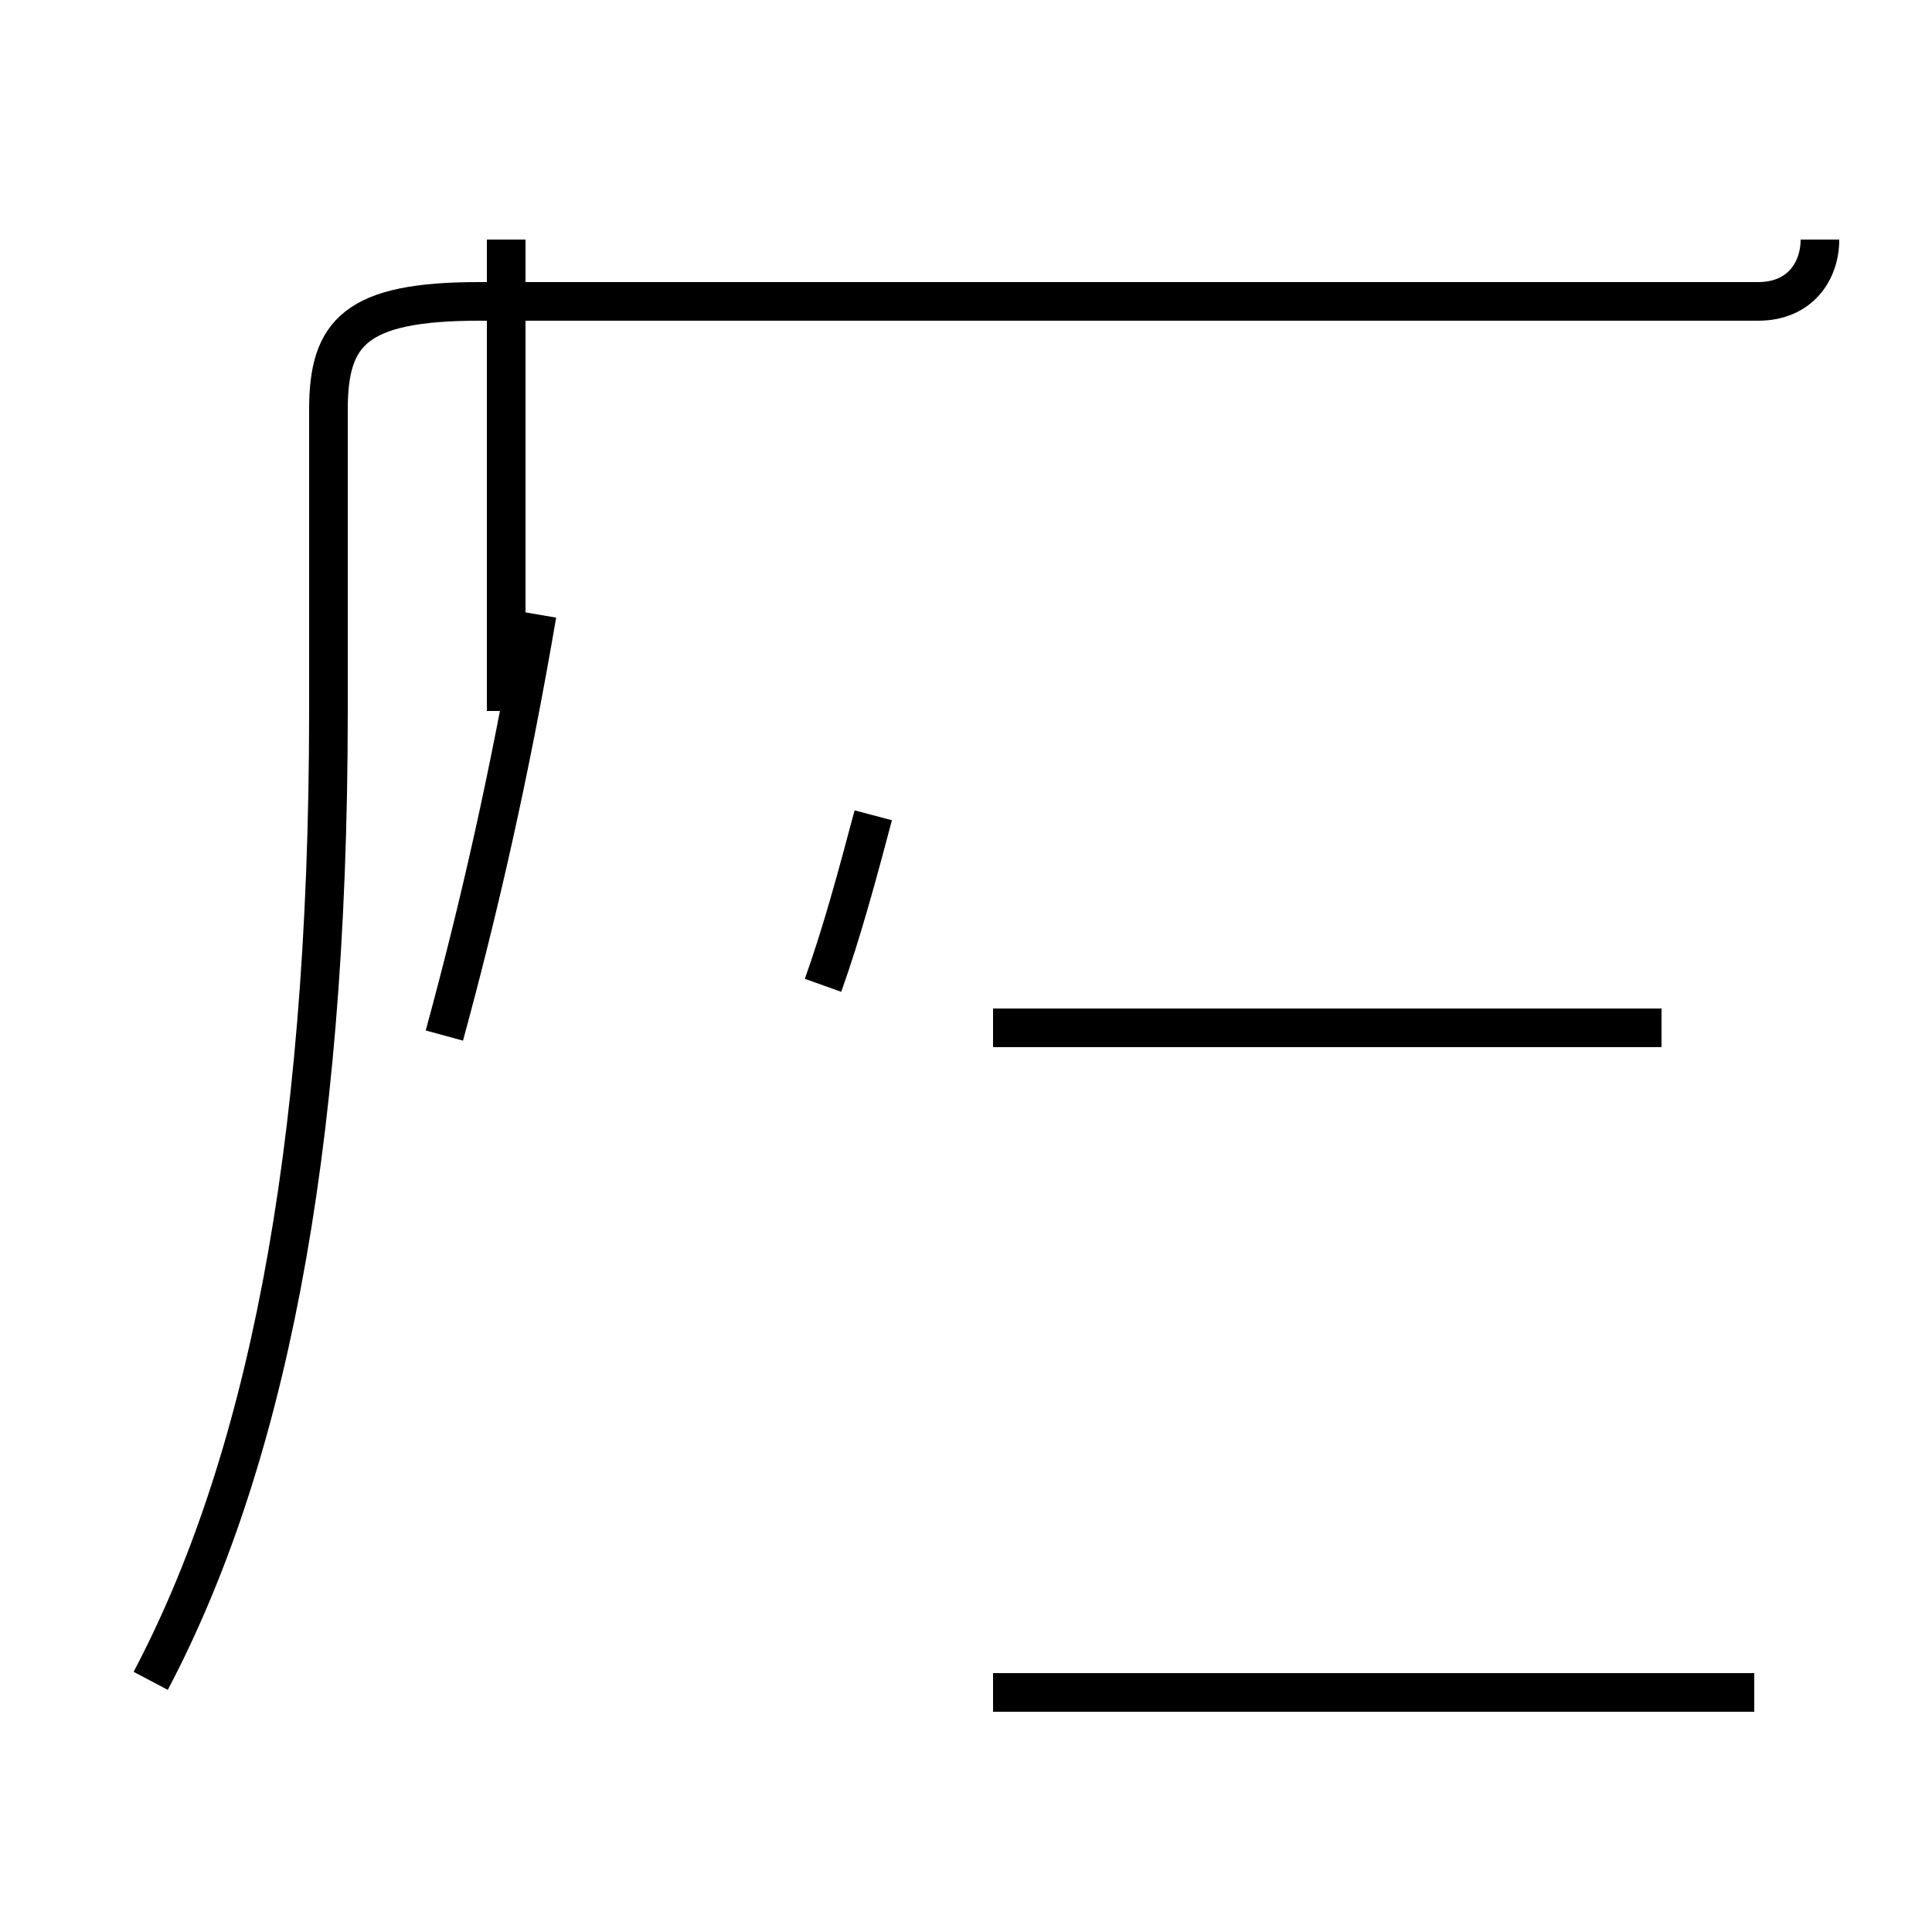 <?xml version='1.0' encoding='utf8'?>
<svg viewBox="0.0 -44.0 50.0 50.0" version="1.1" xmlns="http://www.w3.org/2000/svg">
<rect x="0.0" y="-44.0" width="50.0" height="50.0" fill="#808080" stroke="none"/>
<rect x="-1000" y="-1000" width="2000" height="2000" stroke="white" fill="white"/>
<g style="fill:none; stroke:#000000;  stroke-width:1">
<path d="M 13.1 37.8 L 13.1 25.6 M 3.9 0.5 C 6.8 6.0 8.5 13.9 8.5 25.6 L 8.5 33.4 C 8.5 35.4 9.2 36.2 12.4 36.2 L 45.5 36.2 C 46.6 36.2 47.1 37.0 47.1 37.8 M 11.5 17.2 C 12.4 20.5 13.2 24.0 13.9 28.1 M 21.3 18.5 C 21.8 19.9 22.2 21.4 22.6 22.9 M 43.0 17.4 L 25.7 17.4 M 45.4 0.2 L 25.7 0.2 " transform="scale(1, -1)" />
</g>
</svg>